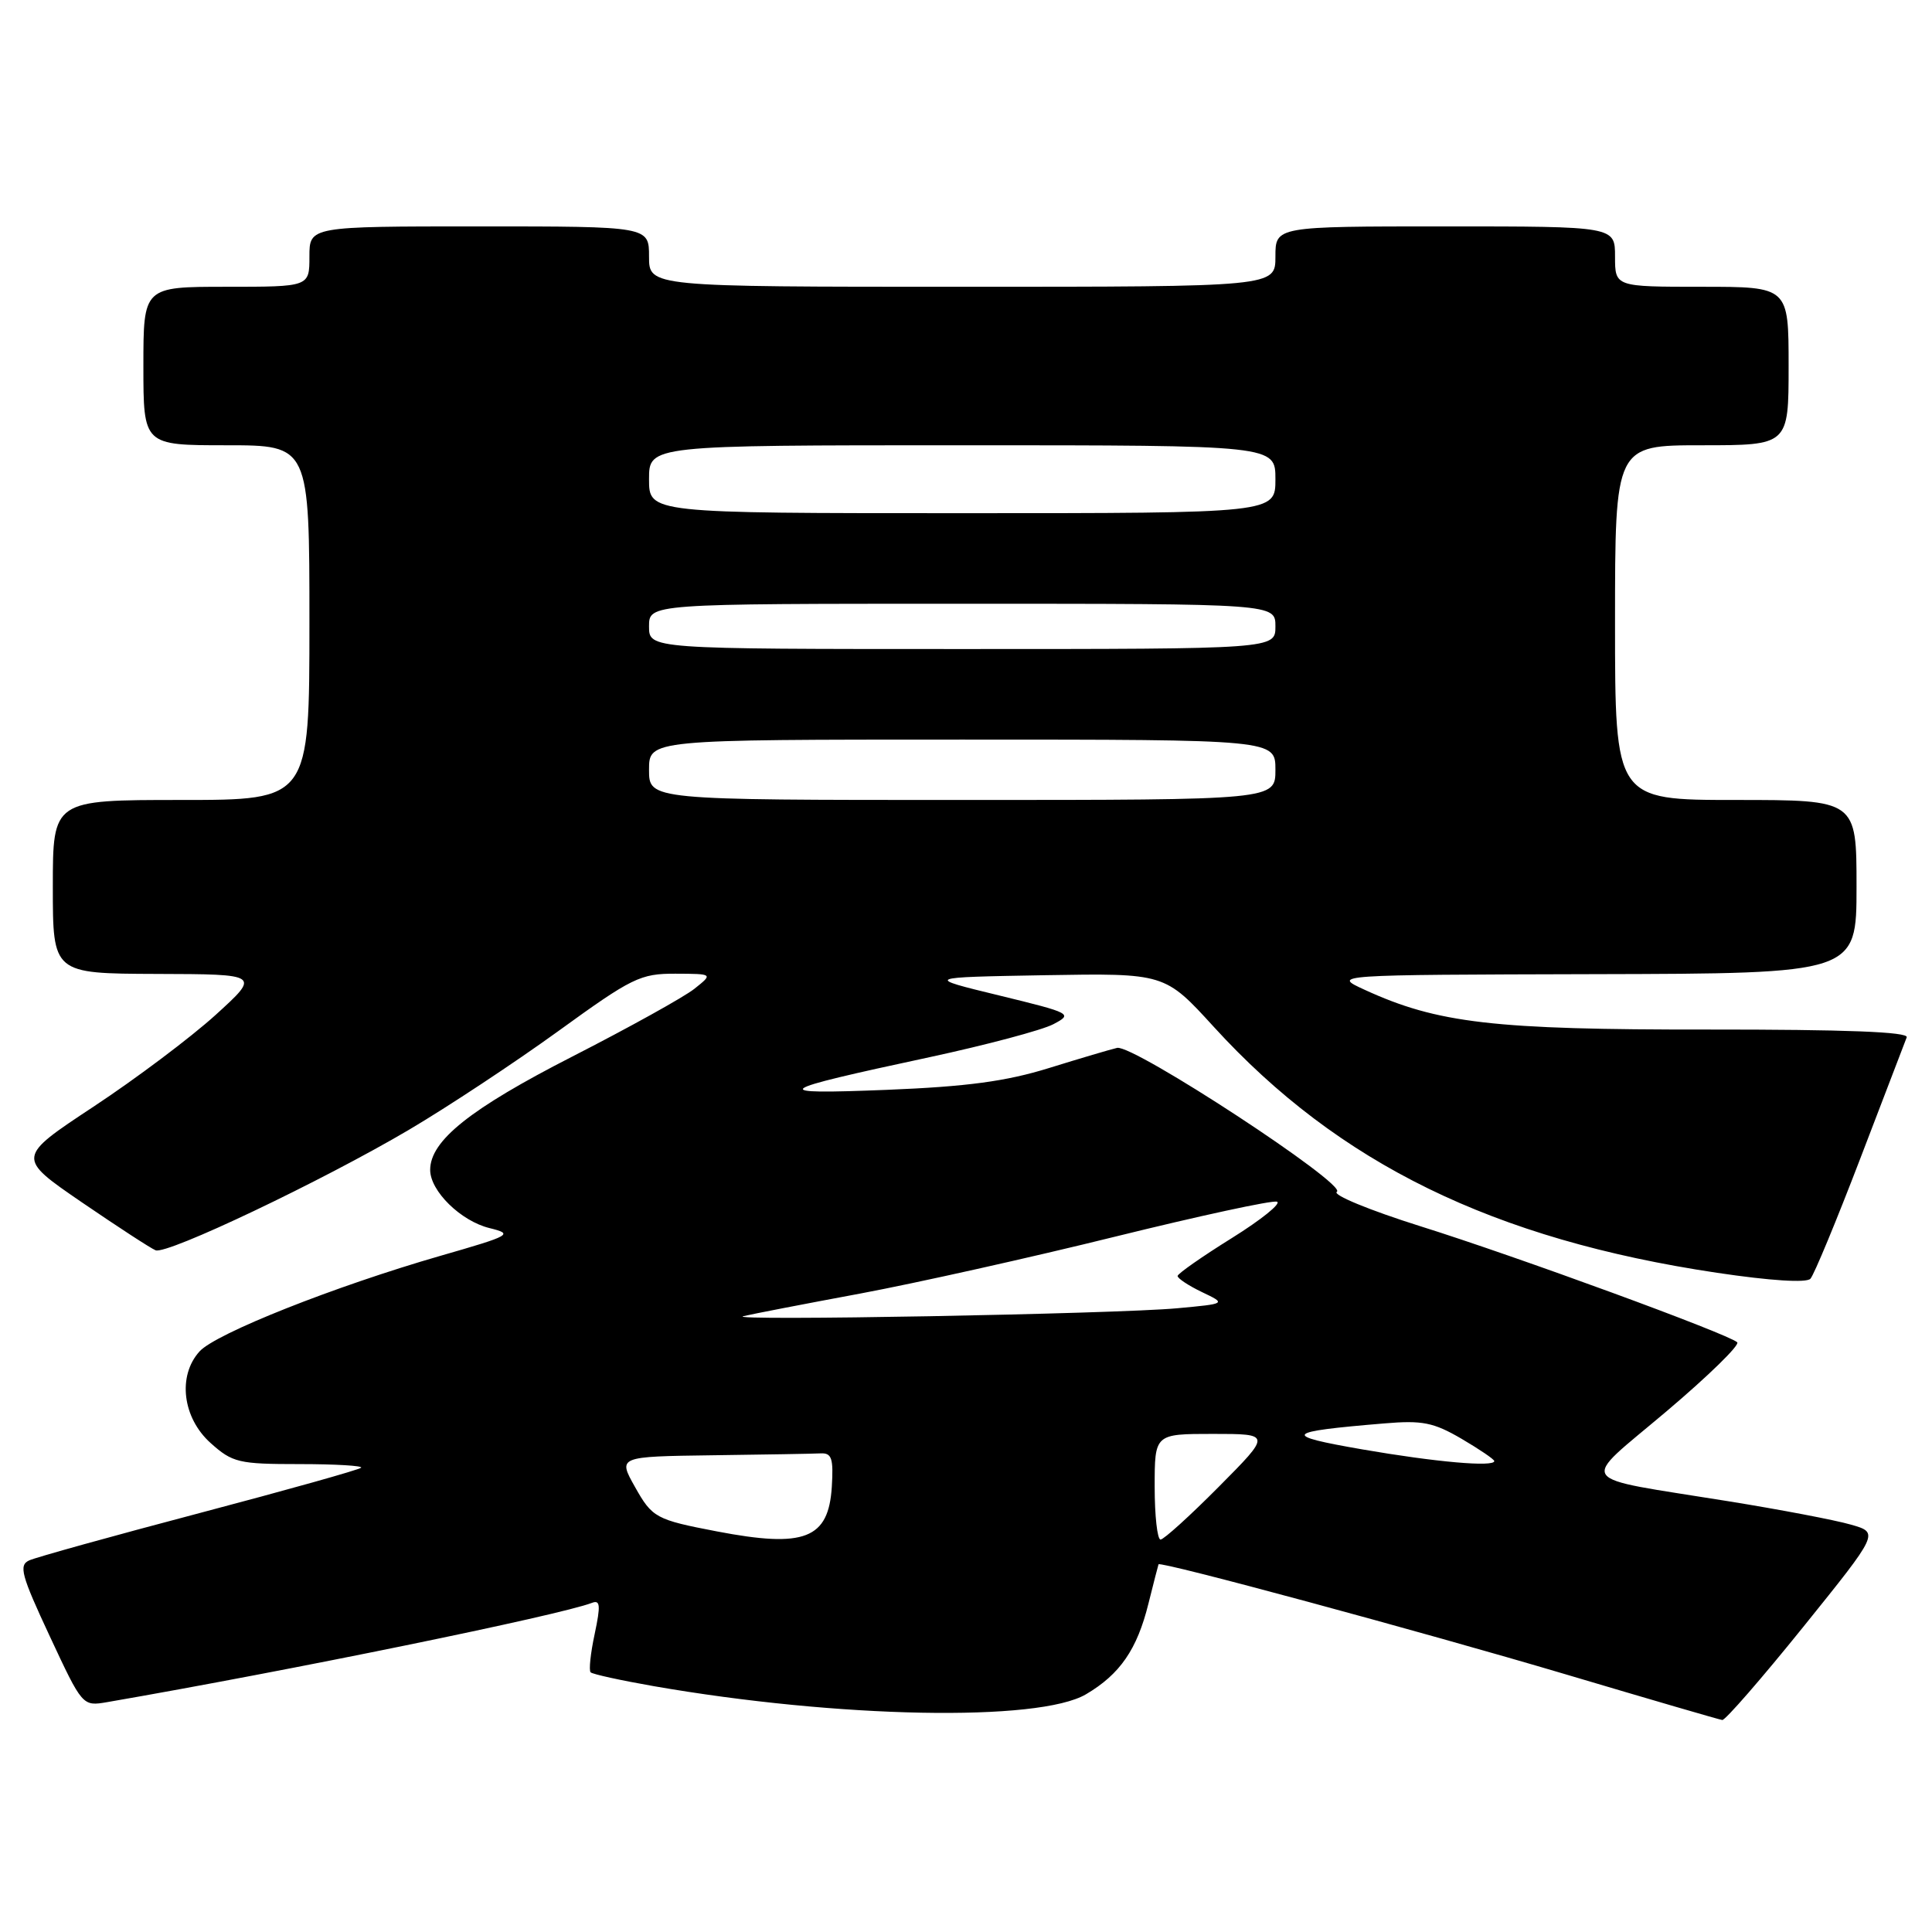 <?xml version="1.0" encoding="UTF-8" standalone="no"?>
<!DOCTYPE svg PUBLIC "-//W3C//DTD SVG 1.1//EN" "http://www.w3.org/Graphics/SVG/1.1/DTD/svg11.dtd" >
<svg xmlns="http://www.w3.org/2000/svg" xmlns:xlink="http://www.w3.org/1999/xlink" version="1.1" viewBox="0 0 256 256">
 <g >
 <path fill="currentColor"
d=" M 238.96 215.55 C 249.00 203.09 249.00 203.09 245.25 202.02 C 243.19 201.42 235.88 200.03 229.00 198.92 C 208.29 195.57 209.18 196.86 220.83 187.00 C 226.36 182.32 230.57 178.21 230.19 177.86 C 228.98 176.75 200.96 166.48 188.23 162.49 C 181.46 160.36 176.49 158.31 177.14 157.92 C 178.61 157.00 150.16 138.36 148.02 138.85 C 147.19 139.04 143.12 140.24 139.00 141.52 C 133.30 143.29 128.13 143.98 117.50 144.41 C 101.58 145.04 102.17 144.59 123.18 140.08 C 130.70 138.46 138.07 136.50 139.56 135.72 C 142.19 134.34 142.02 134.25 132.38 131.90 C 122.50 129.50 122.50 129.50 138.42 129.22 C 154.34 128.95 154.34 128.95 160.83 136.06 C 177.37 154.19 197.91 164.23 227.50 168.65 C 234.62 169.71 239.36 170.01 239.89 169.44 C 240.37 168.92 243.34 161.75 246.50 153.50 C 249.66 145.25 252.42 138.03 252.65 137.45 C 252.93 136.73 244.60 136.41 226.28 136.42 C 197.90 136.45 190.48 135.59 180.82 131.15 C 176.50 129.17 176.50 129.17 211.25 129.08 C 246.00 129.00 246.00 129.00 246.00 117.50 C 246.00 106.00 246.00 106.00 230.00 106.00 C 214.00 106.00 214.00 106.00 214.00 82.50 C 214.00 59.00 214.00 59.00 225.50 59.00 C 237.00 59.00 237.00 59.00 237.00 48.50 C 237.00 38.00 237.00 38.00 225.50 38.00 C 214.00 38.00 214.00 38.00 214.00 34.00 C 214.00 30.00 214.00 30.00 191.50 30.00 C 169.00 30.00 169.00 30.00 169.00 34.00 C 169.00 38.00 169.00 38.00 127.50 38.00 C 86.00 38.00 86.00 38.00 86.00 34.00 C 86.00 30.00 86.00 30.00 63.50 30.00 C 41.00 30.00 41.00 30.00 41.00 34.00 C 41.00 38.00 41.00 38.00 30.00 38.00 C 19.00 38.00 19.00 38.00 19.00 48.50 C 19.00 59.00 19.00 59.00 30.00 59.00 C 41.00 59.00 41.00 59.00 41.00 82.50 C 41.00 106.00 41.00 106.00 24.00 106.00 C 7.00 106.00 7.00 106.00 7.00 117.50 C 7.00 129.00 7.00 129.00 20.75 129.05 C 34.50 129.09 34.50 129.09 28.55 134.50 C 25.27 137.47 18.00 142.94 12.39 146.64 C 2.19 153.38 2.19 153.38 10.84 159.31 C 15.60 162.56 20.00 165.43 20.62 165.67 C 22.13 166.27 42.62 156.52 54.16 149.72 C 59.30 146.69 68.22 140.79 74.00 136.61 C 83.77 129.53 84.85 129.01 89.50 129.02 C 94.50 129.04 94.50 129.04 92.00 131.03 C 90.62 132.12 83.36 136.15 75.85 139.99 C 62.30 146.92 57.00 151.14 57.00 155.02 C 57.00 157.82 61.06 161.80 64.87 162.73 C 68.07 163.52 67.75 163.70 58.37 166.40 C 44.35 170.44 28.59 176.69 26.44 179.07 C 23.50 182.31 24.18 187.88 27.92 191.22 C 30.81 193.81 31.64 194.00 39.68 194.00 C 44.44 194.00 48.12 194.22 47.85 194.48 C 47.59 194.75 37.95 197.45 26.44 200.49 C 14.92 203.53 4.77 206.35 3.87 206.76 C 2.46 207.40 2.81 208.71 6.59 216.80 C 10.93 226.10 10.93 226.10 14.21 225.54 C 38.39 221.36 74.09 214.05 78.43 212.39 C 79.54 211.96 79.60 212.72 78.80 216.50 C 78.25 219.05 78.01 221.34 78.26 221.59 C 78.51 221.84 82.26 222.66 86.60 223.42 C 111.06 227.68 137.64 228.19 143.90 224.50 C 148.40 221.85 150.67 218.56 152.17 212.50 C 152.86 209.75 153.46 207.40 153.51 207.28 C 153.71 206.82 188.26 216.16 207.50 221.87 C 218.50 225.14 227.82 227.86 228.21 227.91 C 228.60 227.96 233.44 222.40 238.96 215.55 Z  M 95.00 202.92 C 86.91 201.37 86.43 201.11 84.14 197.03 C 81.87 193.00 81.87 193.00 94.44 192.83 C 101.35 192.74 107.79 192.63 108.75 192.58 C 110.21 192.51 110.45 193.25 110.22 197.00 C 109.79 203.91 106.62 205.15 95.00 202.92 Z  M 153.00 197.00 C 153.00 190.00 153.00 190.00 160.72 190.00 C 168.45 190.00 168.45 190.00 161.50 197.00 C 157.68 200.85 154.20 204.00 153.78 204.00 C 153.35 204.00 153.00 200.85 153.00 197.00 Z  M 180.50 192.05 C 169.73 190.18 170.11 189.72 183.42 188.61 C 188.48 188.18 189.95 188.48 193.67 190.65 C 196.05 192.05 198.00 193.37 198.00 193.60 C 198.00 194.42 190.20 193.73 180.50 192.05 Z  M 98.50 174.40 C 99.60 174.13 106.58 172.78 114.00 171.40 C 121.42 170.01 136.62 166.62 147.77 163.86 C 158.92 161.11 168.56 159.02 169.20 159.23 C 169.83 159.44 167.14 161.61 163.21 164.06 C 159.29 166.50 156.06 168.76 156.04 169.07 C 156.02 169.38 157.46 170.34 159.25 171.20 C 162.50 172.75 162.50 172.75 156.00 173.35 C 147.81 174.11 95.80 175.06 98.50 174.40 Z  M 86.00 102.00 C 86.00 98.00 86.00 98.00 127.50 98.00 C 169.00 98.00 169.00 98.00 169.00 102.00 C 169.00 106.00 169.00 106.00 127.50 106.00 C 86.00 106.00 86.00 106.00 86.00 102.00 Z  M 86.00 83.00 C 86.00 80.00 86.00 80.00 127.50 80.00 C 169.00 80.00 169.00 80.00 169.00 83.00 C 169.00 86.00 169.00 86.00 127.50 86.00 C 86.00 86.00 86.00 86.00 86.00 83.00 Z  M 86.00 63.50 C 86.00 59.00 86.00 59.00 127.50 59.00 C 169.00 59.00 169.00 59.00 169.00 63.50 C 169.00 68.00 169.00 68.00 127.50 68.00 C 86.00 68.00 86.00 68.00 86.00 63.50 Z "/>
</g>
</svg>